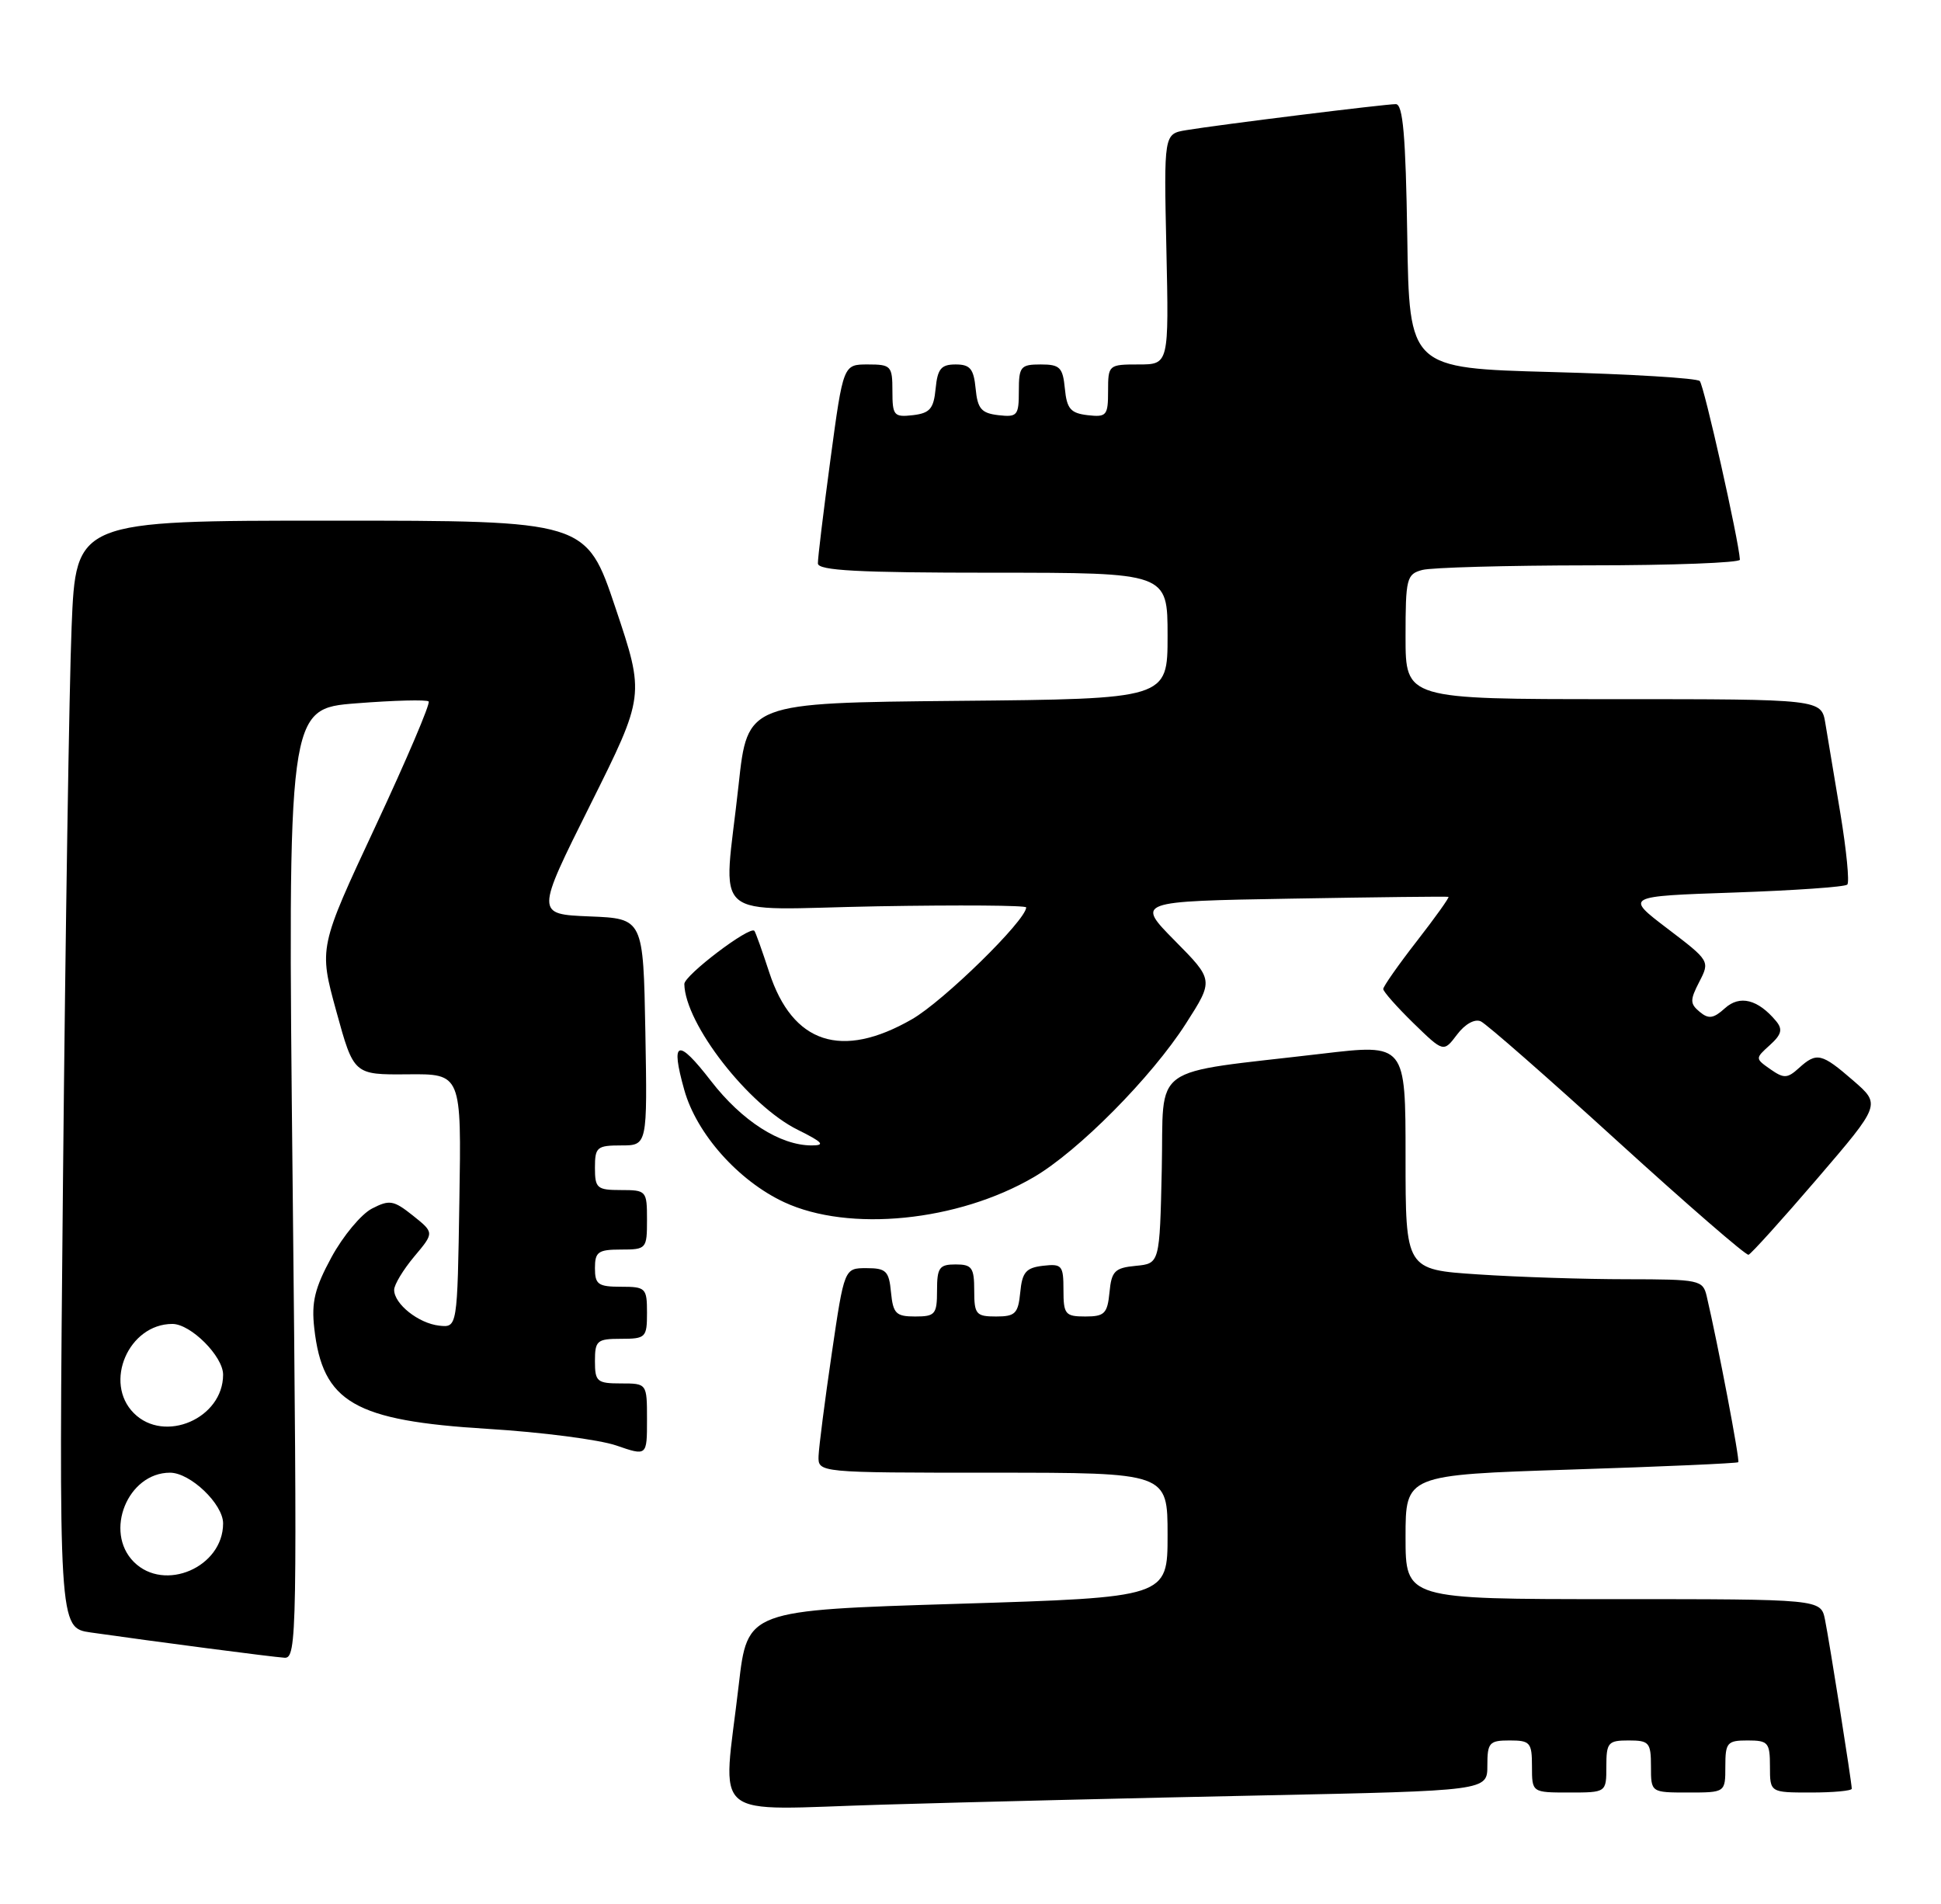 <?xml version="1.0" encoding="UTF-8" standalone="no"?>
<!DOCTYPE svg PUBLIC "-//W3C//DTD SVG 1.1//EN" "http://www.w3.org/Graphics/SVG/1.1/DTD/svg11.dtd" >
<svg xmlns="http://www.w3.org/2000/svg" xmlns:xlink="http://www.w3.org/1999/xlink" version="1.1" viewBox="0 0 261 256">
 <g >
 <path fill="currentColor"
d=" M 169.75 241.39 C 200.00 240.76 200.00 240.76 200.00 237.38 C 200.00 234.29 200.26 234.00 203.00 234.00 C 205.76 234.00 206.00 234.28 206.00 237.50 C 206.00 241.00 206.00 241.00 211.00 241.00 C 216.00 241.00 216.00 241.00 216.00 237.50 C 216.00 234.28 216.24 234.00 219.00 234.00 C 221.76 234.00 222.00 234.28 222.00 237.50 C 222.00 241.00 222.00 241.00 227.00 241.00 C 232.00 241.00 232.00 241.00 232.00 237.50 C 232.00 234.28 232.24 234.00 235.00 234.00 C 237.76 234.00 238.00 234.28 238.00 237.50 C 238.00 241.00 238.00 241.00 243.50 241.00 C 246.53 241.00 249.00 240.77 249.00 240.49 C 249.00 239.65 246.00 220.73 245.40 217.75 C 244.84 215.00 244.84 215.00 216.92 215.00 C 189.00 215.00 189.00 215.00 189.00 206.65 C 189.00 198.30 189.00 198.30 211.23 197.58 C 223.46 197.19 233.59 196.74 233.74 196.59 C 233.98 196.35 231.01 180.73 229.49 174.25 C 228.98 172.10 228.52 172.00 218.73 171.99 C 213.10 171.99 204.11 171.70 198.75 171.34 C 189.00 170.70 189.00 170.70 189.00 155.52 C 189.00 140.34 189.00 140.34 177.75 141.67 C 154.19 144.45 156.54 142.76 156.22 157.20 C 155.94 169.88 155.94 169.88 152.72 170.19 C 149.90 170.46 149.46 170.90 149.19 173.75 C 148.91 176.61 148.52 177.00 145.94 177.00 C 143.24 177.00 143.00 176.71 143.00 173.43 C 143.00 170.13 142.80 169.89 140.25 170.18 C 137.96 170.45 137.45 171.04 137.19 173.75 C 136.91 176.61 136.52 177.00 133.94 177.00 C 131.25 177.00 131.00 176.71 131.00 173.50 C 131.00 170.43 130.69 170.00 128.50 170.00 C 126.31 170.00 126.00 170.43 126.00 173.50 C 126.00 176.71 125.75 177.00 123.06 177.00 C 120.48 177.00 120.09 176.61 119.81 173.75 C 119.54 170.88 119.15 170.50 116.51 170.50 C 113.53 170.50 113.53 170.50 111.84 182.00 C 110.91 188.32 110.12 194.51 110.07 195.75 C 110.00 198.00 110.00 198.00 133.50 198.00 C 157.00 198.00 157.00 198.00 157.00 206.38 C 157.00 214.76 157.00 214.76 128.75 215.63 C 100.50 216.50 100.50 216.50 99.34 226.50 C 97.18 245.20 94.93 243.32 118.75 242.63 C 130.16 242.29 153.11 241.73 169.75 241.39 Z  M 39.35 159.14 C 38.68 95.28 38.68 95.28 47.92 94.56 C 53.01 94.16 57.38 94.05 57.64 94.31 C 57.90 94.57 54.68 102.12 50.49 111.09 C 42.87 127.40 42.87 127.40 45.22 135.95 C 47.57 144.50 47.57 144.50 54.81 144.44 C 62.05 144.37 62.05 144.37 61.77 161.44 C 61.50 178.50 61.50 178.50 59.05 178.23 C 56.28 177.92 53.00 175.32 53.00 173.42 C 53.00 172.72 54.22 170.71 55.70 168.94 C 58.40 165.73 58.40 165.73 55.52 163.43 C 52.93 161.37 52.38 161.27 50.02 162.49 C 48.58 163.23 46.13 166.17 44.58 169.02 C 42.32 173.18 41.86 175.07 42.26 178.59 C 43.38 188.55 47.64 191.01 65.61 192.11 C 72.83 192.55 80.59 193.56 82.86 194.34 C 87.00 195.77 87.00 195.77 87.00 190.88 C 87.00 186.00 87.00 186.00 83.50 186.00 C 80.28 186.00 80.00 185.76 80.00 183.00 C 80.00 180.24 80.28 180.00 83.50 180.00 C 86.83 180.00 87.00 179.83 87.00 176.50 C 87.00 173.17 86.83 173.00 83.50 173.00 C 80.43 173.00 80.00 172.69 80.00 170.50 C 80.00 168.31 80.43 168.00 83.50 168.00 C 86.92 168.00 87.00 167.90 87.00 164.00 C 87.00 160.10 86.92 160.00 83.50 160.00 C 80.28 160.00 80.00 159.76 80.00 157.00 C 80.00 154.23 80.27 154.00 83.53 154.00 C 87.05 154.00 87.05 154.00 86.78 138.75 C 86.50 123.50 86.50 123.50 79.27 123.21 C 72.03 122.91 72.03 122.91 79.37 108.21 C 86.71 93.50 86.71 93.50 82.77 81.75 C 78.83 70.00 78.83 70.00 44.52 70.00 C 10.21 70.00 10.21 70.00 9.63 84.25 C 9.31 92.09 8.79 125.58 8.47 158.68 C 7.89 218.86 7.89 218.86 12.19 219.48 C 20.88 220.72 36.55 222.77 38.26 222.88 C 39.93 222.99 39.98 219.69 39.35 159.14 Z  M 244.33 158.50 C 252.91 148.50 252.91 148.50 249.21 145.29 C 244.93 141.58 244.29 141.43 241.89 143.60 C 240.34 145.01 239.87 145.02 238.06 143.76 C 236.00 142.31 236.00 142.31 238.00 140.50 C 239.56 139.09 239.74 138.39 238.83 137.29 C 236.39 134.36 233.94 133.74 231.94 135.56 C 230.40 136.95 229.75 137.04 228.55 136.04 C 227.24 134.95 227.23 134.46 228.50 132.00 C 229.94 129.22 229.90 129.17 224.22 124.85 C 218.50 120.50 218.50 120.50 233.17 120.00 C 241.24 119.72 248.09 119.25 248.40 118.93 C 248.71 118.62 248.29 114.35 247.48 109.43 C 246.66 104.52 245.74 99.04 245.45 97.25 C 244.91 94.00 244.91 94.00 216.95 94.00 C 189.00 94.00 189.00 94.00 189.00 85.62 C 189.00 77.77 189.14 77.19 191.25 76.63 C 192.49 76.30 202.61 76.02 213.75 76.01 C 224.89 76.01 233.98 75.66 233.96 75.25 C 233.81 72.65 229.13 51.79 228.56 51.23 C 228.18 50.84 219.23 50.30 208.68 50.02 C 189.50 49.50 189.50 49.50 189.23 31.75 C 189.02 18.22 188.65 14.00 187.69 14.00 C 186.22 14.00 163.96 16.76 159.50 17.50 C 156.50 18.00 156.50 18.00 156.84 33.50 C 157.18 49.00 157.18 49.00 153.09 49.00 C 149.07 49.00 149.00 49.06 149.00 52.57 C 149.00 55.87 148.80 56.11 146.25 55.82 C 143.96 55.55 143.45 54.96 143.19 52.25 C 142.91 49.39 142.52 49.00 139.94 49.00 C 137.24 49.00 137.00 49.29 137.00 52.57 C 137.00 55.87 136.80 56.11 134.25 55.82 C 131.96 55.55 131.45 54.96 131.19 52.25 C 130.93 49.58 130.45 49.00 128.50 49.00 C 126.55 49.00 126.07 49.58 125.81 52.25 C 125.55 54.96 125.04 55.55 122.75 55.82 C 120.20 56.11 120.00 55.87 120.00 52.57 C 120.00 49.20 119.82 49.00 116.69 49.00 C 113.39 49.00 113.39 49.00 111.67 61.75 C 110.73 68.76 109.96 75.06 109.98 75.75 C 109.99 76.71 115.38 77.00 133.50 77.00 C 157.00 77.00 157.00 77.00 157.00 85.48 C 157.00 93.97 157.00 93.97 128.76 94.23 C 100.51 94.50 100.51 94.50 99.32 105.50 C 97.28 124.35 94.89 122.26 118.00 121.85 C 129.00 121.66 137.99 121.72 137.99 122.00 C 137.94 123.77 126.85 134.62 122.62 137.04 C 113.15 142.48 106.57 140.31 103.44 130.74 C 102.50 127.86 101.60 125.34 101.44 125.15 C 100.83 124.44 92.00 131.14 92.02 132.30 C 92.12 137.66 100.65 148.63 107.29 151.91 C 110.64 153.57 111.02 154.00 109.15 154.00 C 104.90 154.00 99.77 150.72 95.60 145.33 C 91.10 139.51 90.13 139.84 92.01 146.53 C 93.66 152.44 99.29 158.76 105.44 161.63 C 114.17 165.69 128.79 164.23 139.00 158.27 C 145.00 154.77 154.86 144.82 159.47 137.61 C 163.21 131.77 163.21 131.77 157.98 126.48 C 152.75 121.18 152.75 121.18 173.62 120.82 C 185.11 120.62 194.62 120.51 194.77 120.58 C 194.92 120.65 193.01 123.33 190.52 126.53 C 188.03 129.73 186.00 132.63 186.00 132.97 C 186.00 133.31 187.82 135.37 190.05 137.55 C 194.11 141.50 194.11 141.50 195.93 139.09 C 197.00 137.67 198.31 136.95 199.12 137.32 C 199.88 137.67 208.15 144.91 217.50 153.43 C 226.85 161.94 234.78 168.82 235.12 168.70 C 235.46 168.59 239.61 164.00 244.33 158.50 Z  M 18.00 210.00 C 13.95 205.95 17.17 198.00 22.86 198.00 C 25.59 198.00 30.00 202.21 30.00 204.82 C 30.00 210.71 22.11 214.11 18.00 210.00 Z  M 18.00 190.00 C 13.89 185.89 17.29 178.00 23.18 178.00 C 25.65 178.00 30.00 182.35 30.00 184.82 C 30.00 190.71 22.11 194.11 18.00 190.00 Z "/>
</g>
</svg>